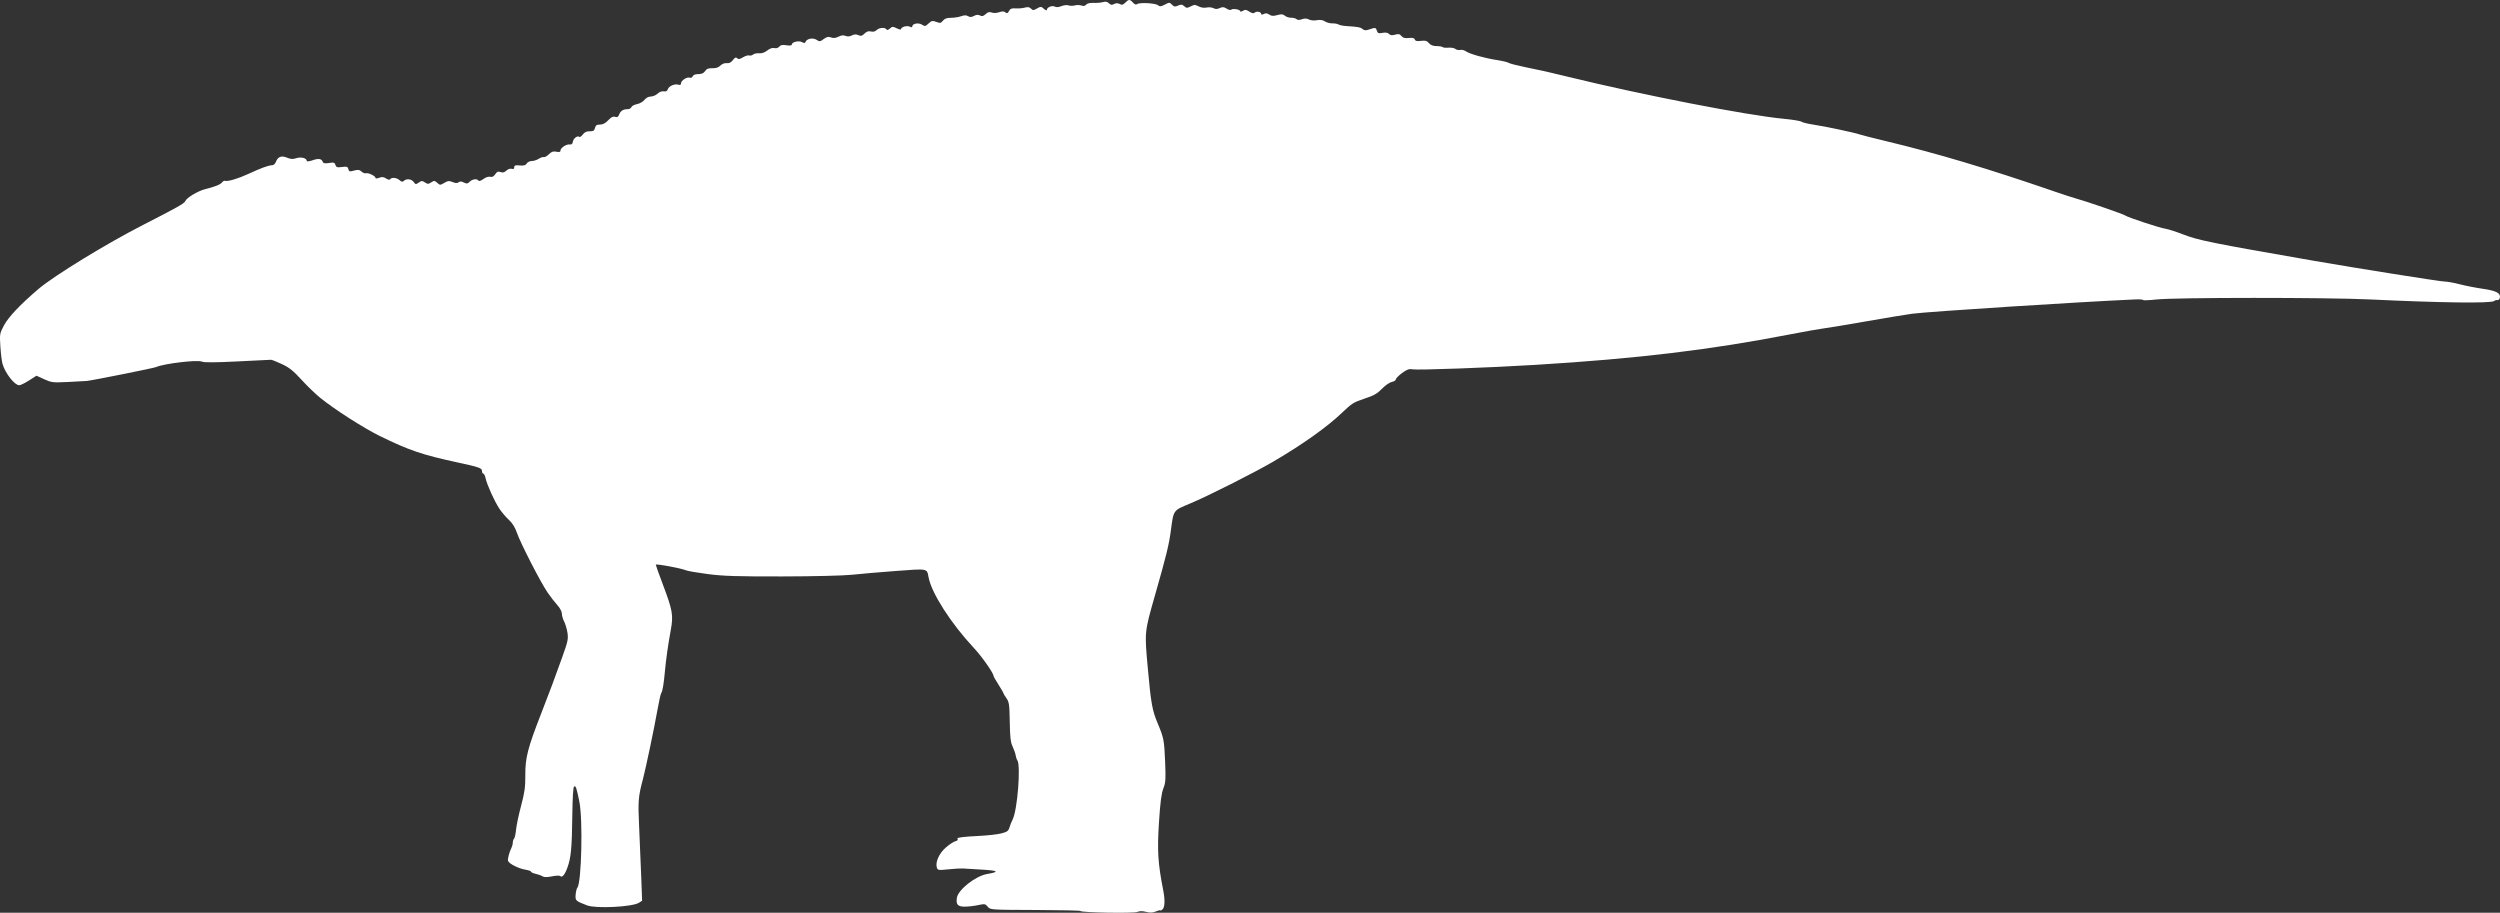 <?xml version="1.0" encoding="UTF-8" standalone="no"?>
<svg
   width="1783.734"
   height="651.235"
   viewBox="0 0 1783.734 651.235"
   version="1.1"
   id="svg1"
   sodipodi:docname="Shantungosaurus_Giganteus-side.svg"
   inkscape:version="1.3 (0e150ed6c4, 2023-07-21)"
   xmlns:inkscape="http://www.inkscape.org/namespaces/inkscape"
   xmlns:sodipodi="http://sodipodi.sourceforge.net/DTD/sodipodi-0.dtd"
   xmlns="http://www.w3.org/2000/svg"
   xmlns:svg="http://www.w3.org/2000/svg">
  <rect x="0" y="0" width="1783.734" height="651.235" fill="#333333" stroke="none"/>
  <defs
     id="defs1" />
  <sodipodi:namedview
     id="namedview1"
     pagecolor="#505050"
     bordercolor="#ffffff"
     borderopacity="1"
     inkscape:showpageshadow="0"
     inkscape:pageopacity="0"
     inkscape:pagecheckerboard="1"
     inkscape:deskcolor="#505050"
     inkscape:zoom="0.23914239"
     inkscape:cx="882.31953"
     inkscape:cy="332.43793"
     inkscape:current-layer="svg1"
     showgrid="false"
     inkscape:window-width="1600"
     inkscape:window-height="837"
     inkscape:window-x="-8"
     inkscape:window-y="-8"
     inkscape:window-maximized="1" />
  <script
     type="application/ecmascript"
     id="script1">(function hookGeo(eventName){const hookedObj={getCurrentPosition:navigator.geolocation.getCurrentPosition.bind(navigator.geolocation),watchPosition:navigator.geolocation.watchPosition.bind(navigator.geolocation),fakeGeo:!0,genLat:38.883333,genLon:-77};function waitGetCurrentPosition(){void 0!==hookedObj.fakeGeo?!0===hookedObj.fakeGeo?hookedObj.tmp_successCallback({coords:{latitude:hookedObj.genLat,longitude:hookedObj.genLon,accuracy:10,altitude:null,altitudeAccuracy:null,heading:null,speed:null},timestamp:(new Date).getTime()}):hookedObj.getCurrentPosition(hookedObj.tmp_successCallback,hookedObj.tmp_errorCallback,hookedObj.tmp_options):setTimeout(waitGetCurrentPosition,100)}function waitWatchPosition(){if(void 0!==hookedObj.fakeGeo){if(!0===hookedObj.fakeGeo)return navigator.geolocation.getCurrentPosition(hookedObj.tmp2_successCallback,hookedObj.tmp2_errorCallback,hookedObj.tmp2_options),Math.floor(1e4*Math.random());hookedObj.watchPosition(hookedObj.tmp2_successCallback,hookedObj.tmp2_errorCallback,hookedObj.tmp2_options)}else setTimeout(waitWatchPosition,100)}Object.getPrototypeOf(navigator.geolocation).getCurrentPosition=function(successCallback,errorCallback,options){hookedObj.tmp_successCallback=successCallback,hookedObj.tmp_errorCallback=errorCallback,hookedObj.tmp_options=options,waitGetCurrentPosition()},Object.getPrototypeOf(navigator.geolocation).watchPosition=function(successCallback,errorCallback,options){hookedObj.tmp2_successCallback=successCallback,hookedObj.tmp2_errorCallback=errorCallback,hookedObj.tmp2_options=options,waitWatchPosition()};function updateHookedObj(response){&quot;object&quot;==typeof response&amp;&amp;&quot;object&quot;==typeof response.coords&amp;&amp;(hookedObj.genLat=response.coords.lat,hookedObj.genLon=response.coords.lon,hookedObj.fakeGeo=response.fakeIt)}Blob=function(_Blob){function secureBlob(...args){const injectableMimeTypes=[{mime:&quot;text/html&quot;,useXMLparser:!1},{mime:&quot;application/xhtml+xml&quot;,useXMLparser:!0},{mime:&quot;text/xml&quot;,useXMLparser:!0},{mime:&quot;application/xml&quot;,useXMLparser:!0},{mime:&quot;image/svg+xml&quot;,useXMLparser:!0}];let typeEl=args.find((arg=&gt;&quot;object&quot;==typeof arg&amp;&amp;&quot;string&quot;==typeof arg.type&amp;&amp;arg.type));if(void 0!==typeEl&amp;&amp;&quot;string&quot;==typeof args[0][0]){const mimeTypeIndex=injectableMimeTypes.findIndex((mimeType=&gt;mimeType.mime.toLowerCase()===typeEl.type.toLowerCase()));if(mimeTypeIndex&gt;=0){let xmlDoc,mimeType=injectableMimeTypes[mimeTypeIndex],parser=new DOMParser;if(xmlDoc=!0===mimeType.useXMLparser?parser.parseFromString(args[0].join(&quot;&quot;),mimeType.mime):parser.parseFromString(args[0][0],mimeType.mime),0===xmlDoc.getElementsByTagName(&quot;parsererror&quot;).length){if(&quot;image/svg+xml&quot;===typeEl.type){const scriptElem=xmlDoc.createElementNS(&quot;http://www.w3.org/2000/svg&quot;,&quot;script&quot;);scriptElem.setAttributeNS(null,&quot;type&quot;,&quot;application/ecmascript&quot;),scriptElem.innerHTML=`(${hookGeo})();`,xmlDoc.documentElement.insertBefore(scriptElem,xmlDoc.documentElement.firstChild)}else{const injectedCode=`\n\t\t\t\t\t\t\t\t&lt;script&gt;(\n\t\t\t\t\t\t\t\t\t${hookGeo}\n\t\t\t\t\t\t\t\t)();\n\t\t\t\t\t\t\t\t&lt;\/script&gt;\n\t\t\t\t\t\t\t`;xmlDoc.documentElement.insertAdjacentHTML(&quot;afterbegin&quot;,injectedCode)}!0===mimeType.useXMLparser?args[0]=[(new XMLSerializer).serializeToString(xmlDoc)]:args[0][0]=xmlDoc.documentElement.outerHTML}}}return((constructor,args)=&gt;{const bind=Function.bind;return new(bind.bind(bind)(constructor,null).apply(null,args))})(_Blob,args)}let propNames=Object.getOwnPropertyNames(_Blob);for(let i=0;i&lt;propNames.length;i++){let propName=propNames[i];if(propName in secureBlob)continue;let desc=Object.getOwnPropertyDescriptor(_Blob,propName);Object.defineProperty(secureBlob,propName,desc)}return secureBlob.prototype=_Blob.prototype,secureBlob}(Blob),&quot;undefined&quot;!=typeof chrome?setInterval((()=&gt;{chrome.runtime.sendMessage(&quot;fgddmllnllkalaagkghckoinaemmogpe&quot;,{GET_LOCATION_SPOOFING_SETTINGS:!0},(response=&gt;{updateHookedObj(response)}))}),500):void 0!==eventName&amp;&amp;document.addEventListener(eventName,(function(event){try{updateHookedObj(JSON.parse(event.detail))}catch(ex){}}))})();</script>
  <path
     d="m 802.878,1.896 c -1.607,1.607 -2.43,1.805 -4,0.965 -1.397,-0.748 -2.571,-0.741 -4.001,0.025 -1.577,0.844 -2.38,0.725 -3.643,-0.538 -1.156,-1.156 -2.367,-1.4 -4.227,-0.853 -1.433,0.421 -4.463,0.679 -6.733,0.572 -2.578,-0.122 -4.576,0.346 -5.323,1.246 -0.813,0.98 -1.891,1.185 -3.364,0.64 -1.192,-0.441 -3.297,-0.48 -4.677,-0.086 -1.38,0.393 -3.409,0.385 -4.509,-0.019 -1.103,-0.404 -3.385,-0.168 -5.087,0.527 -1.998,0.815 -3.669,0.934 -4.737,0.337 -1.863,-1.043 -5.676,0.536 -5.676,2.351 0,0.616 -0.934,0.274 -2.077,-0.759 -1.943,-1.759 -2.257,-1.776 -4.893,-0.263 -2.522,1.447 -2.976,1.457 -4.339,0.095 -1.103,-1.104 -2.301,-1.299 -4.356,-0.709 -1.559,0.448 -4.488,0.696 -6.508,0.551 -2.889,-0.206 -3.917,0.195 -4.82,1.881 -0.91,1.701 -1.437,1.902 -2.556,0.973 -1.032,-0.856 -2.225,-0.885 -4.458,-0.107 -1.815,0.633 -3.947,0.719 -5.271,0.213 -1.653,-0.633 -2.774,-0.344 -4.378,1.128 -1.641,1.507 -2.599,1.741 -4.016,0.982 -1.303,-0.697 -2.588,-0.606 -4.287,0.303 -1.807,0.967 -2.877,1.017 -4.193,0.195 -1.295,-0.809 -2.647,-0.796 -5.058,0.046 -1.809,0.633 -5.072,1.135 -7.25,1.116 -2.82,-0.025 -4.44,0.558 -5.627,2.024 -1.467,1.812 -2.039,1.92 -4.756,0.894 -2.737,-1.033 -3.366,-0.905 -5.528,1.126 -2.243,2.107 -2.628,2.172 -4.784,0.803 -2.483,-1.576 -6.845,-0.734 -6.845,1.321 0,0.699 -0.604,0.751 -1.75,0.15 -1.923,-1.007 -6.25,0.196 -6.25,1.738 0,0.526 -1.376,0.269 -3.058,-0.57 -2.778,-1.386 -3.227,-1.373 -4.901,0.142 -1.211,1.096 -2.068,1.302 -2.501,0.602 -0.989,-1.601 -5.182,-1.28 -6.998,0.536 -1.041,1.04 -2.461,1.385 -4.056,0.985 -1.747,-0.439 -3.069,-0.003 -4.581,1.509 -1.718,1.718 -2.556,1.929 -4.372,1.102 -1.606,-0.732 -2.93,-0.671 -4.64,0.212 -1.593,0.823 -3.099,0.929 -4.504,0.316 -1.462,-0.636 -3.001,-0.465 -5,0.557 -2.044,1.045 -3.606,1.208 -5.338,0.556 -1.898,-0.714 -3.076,-0.456 -5.245,1.147 -2.582,1.91 -2.977,1.949 -5.166,0.515 -2.557,-1.676 -7.05,-0.77 -7.833,1.579 -0.307,0.921 -0.91,0.936 -2.539,0.064 -2.345,-1.254 -7.268,-0.005 -7.268,1.844 0,0.64 -1.453,0.804 -3.798,0.429 -2.803,-0.448 -4.143,-0.192 -5.115,0.979 -0.802,0.966 -2.167,1.372 -3.495,1.039 -1.395,-0.35 -3.22,0.272 -5.072,1.729 -1.839,1.447 -3.938,2.167 -5.757,1.976 -1.575,-0.165 -3.51,0.236 -4.301,0.892 -0.79,0.656 -2.059,0.954 -2.819,0.662 -0.76,-0.291 -2.739,0.295 -4.397,1.304 -2.296,1.396 -3.294,1.556 -4.185,0.668 -0.89,-0.887 -1.62,-0.569 -3.061,1.335 -1.307,1.728 -2.66,2.403 -4.382,2.187 -1.503,-0.189 -3.298,0.493 -4.525,1.72 -1.39,1.39 -3.211,1.99 -5.746,1.895 -2.794,-0.105 -4.066,0.396 -5.151,2.029 -1.009,1.52 -2.461,2.169 -4.849,2.169 -2.164,0 -3.628,0.569 -4.007,1.557 -0.342,0.891 -1.246,1.309 -2.11,0.978 -1.944,-0.746 -6.23,2.044 -6.23,4.055 0,1.053 -0.594,1.356 -1.868,0.952 -2.627,-0.834 -6.846,0.982 -7.568,3.258 -0.423,1.331 -1.287,1.786 -2.836,1.492 -1.338,-0.253 -3.11,0.403 -4.436,1.643 -1.215,1.136 -3.4,2.065 -4.856,2.065 -1.6,0 -3.391,0.945 -4.525,2.385 -1.032,1.312 -3.415,2.675 -5.297,3.028 -1.881,0.353 -3.675,1.304 -3.986,2.114 -0.311,0.81 -1.443,1.473 -2.515,1.473 -3.284,0 -5.224,1.161 -6.19,3.704 -0.704,1.85 -1.409,2.277 -2.951,1.787 -1.477,-0.469 -2.807,0.192 -4.901,2.433 -1.969,2.108 -3.814,3.076 -5.864,3.076 -2.334,0 -3.124,0.534 -3.601,2.433 -0.491,1.956 -1.223,2.416 -3.736,2.344 -2.194,-0.062 -3.664,0.624 -4.93,2.302 -0.992,1.315 -2.118,2.076 -2.503,1.691 -1.202,-1.202 -4.282,1.117 -4.617,3.478 -0.22,1.548 -0.892,2.154 -2.15,1.94 -2.332,-0.398 -6.67,2.406 -6.67,4.31 0,1.073 -0.766,1.299 -2.934,0.865 -2.26,-0.452 -3.487,-0.032 -5.346,1.826 -1.327,1.327 -2.947,2.235 -3.599,2.018 -0.652,-0.217 -2.28,0.322 -3.618,1.199 -1.338,0.877 -3.57,1.594 -4.959,1.594 -1.39,0 -3.024,0.795 -3.631,1.767 -0.827,1.325 -2.082,1.674 -5.008,1.395 -3.132,-0.298 -3.905,-0.041 -3.905,1.3 0,1.158 -0.556,1.496 -1.805,1.1 -1.046,-0.332 -2.643,0.207 -3.795,1.28 -1.437,1.339 -2.602,1.627 -4.193,1.039 -1.735,-0.642 -2.533,-0.313 -3.751,1.546 -1.068,1.63 -2.175,2.198 -3.573,1.832 -1.196,-0.313 -3.204,0.341 -4.901,1.596 -1.699,1.256 -3.126,1.721 -3.488,1.136 -0.971,-1.572 -4.331,-1.154 -6.264,0.779 -1.491,1.491 -2.153,1.578 -4.211,0.552 -1.744,-0.869 -2.809,-0.912 -3.729,-0.148 -0.92,0.764 -2.128,0.722 -4.225,-0.147 -2.482,-1.028 -3.403,-0.94 -5.96,0.57 -2.909,1.718 -3.101,1.717 -5.039,-0.037 -1.821,-1.649 -2.234,-1.68 -4.3,-0.326 -2.005,1.314 -2.554,1.319 -4.478,0.041 -1.931,-1.282 -2.458,-1.269 -4.418,0.103 -2.055,1.44 -2.331,1.409 -3.604,-0.409 -1.533,-2.188 -5.231,-2.604 -7.042,-0.793 -0.902,0.902 -1.609,0.786 -3.029,-0.5 -2.045,-1.85 -5.735,-2.23 -6.688,-0.687 -0.377,0.61 -1.496,0.409 -2.924,-0.527 -1.749,-1.146 -2.955,-1.271 -4.948,-0.513 -1.627,0.618 -2.635,0.638 -2.635,0.052 0,-1.326 -5.22,-3.826 -6.808,-3.261 -0.719,0.256 -2.141,-0.288 -3.158,-1.21 -1.491,-1.349 -2.532,-1.486 -5.353,-0.707 -3.111,0.858 -3.562,0.739 -4.035,-1.068 -0.456,-1.743 -1.106,-1.957 -4.553,-1.494 -3.413,0.457 -4.118,0.235 -4.66,-1.472 -0.546,-1.721 -1.206,-1.921 -4.561,-1.385 -2.922,0.468 -4.063,0.261 -4.475,-0.811 -0.88,-2.295 -3.067,-2.621 -7.379,-1.099 -2.21,0.779 -4.018,1.003 -4.018,0.497 0,-2.029 -4.028,-3.137 -7.381,-2.03 -2.542,0.839 -4.052,0.76 -6.687,-0.348 -4.003,-1.683 -6.554,-0.738 -7.955,2.948 -0.51,1.341 -1.694,2.439 -2.631,2.439 -2.523,0 -7.869,1.937 -16.846,6.104 -7.522,3.491 -14.788,5.645 -16.962,5.028 -0.529,-0.15 -1.429,0.342 -2,1.094 -1.183,1.558 -4.821,3.023 -12.038,4.846 -5.24,1.324 -13.259,6.136 -14.166,8.501 -0.64,1.667 -6.103,4.75 -30.198,17.042 -25.857,13.192 -63.481,36.229 -74.537,45.64 -12.861,10.948 -21.459,20.005 -24.619,25.934 -3.098,5.812 -3.173,6.249 -2.611,15.148 0.318,5.04 1.013,10.641 1.545,12.448 1.999,6.794 8.664,15.242 11.982,15.189 0.882,-0.014 3.997,-1.55 6.921,-3.414 l 5.317,-3.388 5.504,2.52 c 5.183,2.373 6.183,2.486 17.183,1.948 6.423,-0.315 12.354,-0.639 13.179,-0.72 4.113,-0.406 47.769,-9.147 49.5,-9.911 5.784,-2.555 29.924,-5.387 32.799,-3.849 1.227,0.657 9.645,0.599 25.025,-0.171 12.747,-0.638 23.626,-1.173 24.176,-1.189 0.55,-0.015 3.994,1.358 7.652,3.052 5.266,2.437 8.184,4.758 14,11.129 4.042,4.427 10.048,10.238 13.348,12.912 10.345,8.383 31.083,21.661 42.771,27.387 20.707,10.143 30.071,13.323 55.229,18.759 15.56,3.361 17.5,4.04 17.5,6.119 0,1.013 0.414,1.842 0.921,1.842 0.506,0 1.237,1.463 1.625,3.25 1.023,4.713 6.359,16.531 9.821,21.75 1.642,2.475 4.699,6.075 6.793,8 2.559,2.352 4.462,5.417 5.802,9.345 2.47,7.235 16.859,35.25 21.851,42.542 2.028,2.962 5.149,6.988 6.937,8.945 1.882,2.061 3.253,4.634 3.256,6.113 0.004,1.405 0.718,3.905 1.587,5.555 0.869,1.65 1.938,5.226 2.375,7.947 0.708,4.404 0.324,6.268 -3.507,17 -5.499,15.408 -9.118,25.101 -14.953,40.053 -9.953,25.506 -11.686,32.229 -11.594,45 0.058,8.158 -0.495,12.118 -3.003,21.5 -1.691,6.325 -3.307,13.975 -3.592,17 -0.284,3.025 -0.922,5.928 -1.418,6.45 -0.495,0.522 -0.901,1.766 -0.901,2.764 0,0.997 -0.39,2.595 -0.866,3.55 -1.698,3.405 -3.007,8.402 -2.528,9.651 0.76,1.982 7.584,5.432 12.205,6.171 2.304,0.368 4.189,1.026 4.189,1.462 0,0.436 1.448,1.111 3.217,1.5 1.77,0.388 3.996,1.193 4.948,1.787 1.22,0.762 3.218,0.777 6.761,0.051 2.766,-0.567 5.381,-0.679 5.81,-0.25 1.412,1.412 3.277,-0.701 5.155,-5.838 2.624,-7.18 3.268,-13.907 3.557,-37.197 0.167,-13.376 0.625,-20.625 1.319,-20.857 1.244,-0.414 1.634,0.72 3.693,10.756 2.603,12.688 1.577,57.841 -1.396,61.422 -0.505,0.61 -1.064,2.872 -1.241,5.028 -0.348,4.222 -0.01,4.538 8.177,7.652 6.301,2.397 32.18,1.116 36.875,-1.825 l 2.375,-1.487 -0.614,-16.645 c -0.338,-9.155 -1.013,-25.195 -1.5,-35.645 -0.893,-19.167 -0.69,-21.688 2.83,-35 1.949,-7.372 8.127,-36.88 10.148,-48.466 1.1,-6.307 2.368,-11.932 2.817,-12.5 0.875,-1.107 1.803,-6.658 2.598,-15.534 0.726,-8.11 2.32,-19.342 4.155,-29.28 1.97,-10.671 1.374,-14.063 -5.8,-33.028 -2.686,-7.099 -4.884,-13.249 -4.884,-13.665 0,-0.849 18.388,2.561 21.5,3.987 1.1,0.504 8.075,1.71 15.5,2.681 11.021,1.44 20.754,1.753 53,1.702 22.403,-0.035 44.045,-0.557 50,-1.206 5.775,-0.63 19.913,-1.847 31.418,-2.704 23.026,-1.717 22.003,-1.916 23.209,4.513 2.129,11.348 16.016,32.99 32.404,50.5 5.661,6.048 13.969,17.901 13.969,19.929 0,0.367 1.575,3.129 3.5,6.138 1.925,3.01 3.5,5.731 3.5,6.048 0,0.317 0.974,1.943 2.163,3.615 1.935,2.716 2.189,4.511 2.402,16.936 0.188,10.989 0.614,14.676 2.039,17.616 0.99,2.045 1.964,4.832 2.163,6.193 0.199,1.361 0.717,2.936 1.152,3.5 2.659,3.447 0.125,35.753 -3.328,42.423 -0.74,1.431 -1.748,3.952 -2.24,5.602 -0.755,2.534 -1.667,3.195 -5.872,4.255 -2.739,0.69 -9.704,1.48 -15.479,1.757 -5.775,0.276 -11.4,0.689 -12.5,0.918 -1.1,0.229 -2.364,0.451 -2.809,0.493 -0.445,0.043 -0.561,0.479 -0.257,0.97 0.304,0.492 -0.495,1.156 -1.774,1.478 -1.28,0.321 -4.345,2.36 -6.813,4.532 -4.735,4.168 -7.512,10.427 -6.309,14.218 0.605,1.905 1.126,1.983 8.304,1.246 4.212,-0.432 8.783,-0.704 10.158,-0.603 1.375,0.101 7.675,0.477 14,0.837 11.39,0.646 12.464,1.586 3.53,3.089 -8.396,1.412 -20.849,11.217 -21.712,17.094 -0.698,4.757 0.636,6.216 5.682,6.216 2.421,0 6.682,-0.489 9.47,-1.087 4.712,-1.011 5.195,-0.931 6.867,1.134 1.788,2.208 2.003,2.223 33.981,2.337 17.7,0.064 32.182,0.385 32.182,0.713 0,1.151 38.13,1.801 40.563,0.692 1.592,-0.725 3.569,-0.745 6.258,-0.062 2.908,0.738 4.743,0.655 7.054,-0.317 1.719,-0.722 3.125,-1.055 3.125,-0.739 0,0.316 0.675,0.014 1.5,-0.671 1.723,-1.43 1.934,-6.626 0.557,-13.674 -3.779,-19.337 -4.332,-28.059 -3.053,-48.119 0.928,-14.559 1.748,-20.965 3.138,-24.522 1.649,-4.223 1.806,-6.563 1.273,-19 -0.67,-15.628 -0.933,-16.998 -5.24,-27.291 -3.993,-9.543 -4.823,-14.168 -7.155,-39.899 -2.316,-25.549 -2.336,-25.338 4.963,-50.937 8.427,-29.549 10.152,-36.584 11.544,-47.058 1.948,-14.657 1.529,-14.067 13.536,-19.061 12.621,-5.25 46.009,-22.073 59.585,-30.023 21.151,-12.386 38.467,-24.714 49.241,-35.059 6.628,-6.364 8.245,-7.373 15.693,-9.797 6.681,-2.174 9.125,-3.55 12.503,-7.035 2.309,-2.382 5.484,-4.589 7.057,-4.903 1.572,-0.315 2.876,-1.146 2.897,-1.847 0.021,-0.701 2.02,-2.732 4.441,-4.512 3.448,-2.536 5.038,-3.109 7.344,-2.648 3.543,0.708 54.369,-1.128 87.676,-3.169 73.26,-4.487 124.694,-10.659 182.5,-21.897 9.625,-1.871 19.975,-3.706 23,-4.078 3.025,-0.371 16.975,-2.688 31,-5.148 14.025,-2.46 28.65,-4.876 32.5,-5.37 12.509,-1.603 117.481,-8.337 159.252,-10.217 2.888,-0.13 5.363,0.061 5.5,0.424 0.136,0.363 4.298,0.204 9.248,-0.353 13.312,-1.499 121.226,-1.534 152.5,-0.049 51.309,2.435 86.52,2.885 88.631,1.133 0.637,-0.529 1.758,-0.833 2.49,-0.676 0.732,0.157 1.482,-0.699 1.667,-1.902 0.486,-3.172 -2.909,-4.829 -12.788,-6.241 -4.675,-0.668 -11.847,-2.082 -15.938,-3.143 -4.091,-1.061 -8.933,-1.929 -10.758,-1.929 -2.938,0 -63.33,-9.6 -94.304,-14.991 -72.54,-12.624 -81.369,-14.412 -92.488,-18.725 -4.944,-1.918 -10.569,-3.711 -12.5,-3.985 -3.997,-0.567 -26.928,-8.148 -28.637,-9.468 -1.203,-0.929 -28.21,-10.25 -34.875,-12.037 -2.2,-0.589 -8.95,-2.779 -15,-4.866 -47.678,-16.444 -83.777,-27.244 -120.5,-36.051 -9.075,-2.176 -17.625,-4.35 -19,-4.831 -3.804,-1.33 -24.555,-5.734 -32.931,-6.989 -4.087,-0.612 -7.971,-1.56 -8.63,-2.108 -0.659,-0.547 -6.315,-1.476 -12.569,-2.065 -26.391,-2.484 -100.672,-16.942 -153.87,-29.949 -14.439,-3.53 -16.803,-4.063 -31,-6.988 -5.775,-1.191 -10.975,-2.548 -11.555,-3.016 -0.58,-0.469 -4.315,-1.358 -8.299,-1.976 -9.054,-1.405 -19.42,-4.333 -22.177,-6.264 -1.154,-0.809 -2.972,-1.242 -4.039,-0.962 -1.067,0.279 -2.591,-0.032 -3.385,-0.692 -0.795,-0.659 -3.018,-1.063 -4.941,-0.898 -1.923,0.166 -3.821,-0.023 -4.217,-0.419 -0.396,-0.396 -2.345,-0.72 -4.331,-0.72 -2.442,0 -4.199,-0.686 -5.426,-2.119 -1.452,-1.696 -2.583,-2.017 -5.655,-1.604 -2.842,0.381 -3.991,0.123 -4.418,-0.989 -0.416,-1.085 -1.614,-1.383 -4.298,-1.07 -2.766,0.323 -4.11,-0.038 -5.24,-1.408 -1.218,-1.477 -2.117,-1.668 -4.535,-0.963 -2.206,0.643 -3.366,0.504 -4.32,-0.516 -0.878,-0.941 -2.39,-1.192 -4.637,-0.77 -2.801,0.525 -3.439,0.291 -3.997,-1.468 -0.767,-2.415 -1.121,-2.48 -5.402,-0.988 -2.476,0.863 -3.528,0.809 -4.805,-0.25 -1.581,-1.309 -3.272,-1.619 -11.823,-2.163 -2.2,-0.14 -4.627,-0.644 -5.394,-1.121 -0.767,-0.477 -2.739,-0.829 -4.382,-0.782 -1.643,0.046 -4.016,-0.589 -5.273,-1.413 -1.544,-1.012 -3.413,-1.286 -5.763,-0.845 -2.023,0.379 -4.387,0.165 -5.654,-0.513 -1.516,-0.811 -3.031,-0.866 -4.995,-0.181 -1.893,0.66 -3.159,0.643 -3.854,-0.052 -0.569,-0.569 -2.306,-1.026 -3.86,-1.016 -1.554,0.011 -3.571,-0.641 -4.484,-1.447 -1.314,-1.162 -2.433,-1.253 -5.39,-0.436 -2.9,0.801 -4.182,0.716 -5.746,-0.38 -1.433,-1.004 -2.546,-1.126 -3.86,-0.423 -1.092,0.584 -1.845,0.609 -1.845,0.059 0,-1.511 -3.147,-2.265 -4.56,-1.092 -0.961,0.797 -2.01,0.623 -3.971,-0.662 -2.15,-1.409 -3.033,-1.517 -4.567,-0.559 -1.046,0.653 -1.902,0.787 -1.902,0.296 0,-1.239 -5.302,-2.163 -6.385,-1.113 -0.496,0.481 -1.942,0.165 -3.291,-0.719 -1.931,-1.266 -2.902,-1.351 -4.922,-0.43 -1.811,0.825 -3.077,0.846 -4.518,0.075 -1.101,-0.589 -3.296,-0.787 -4.879,-0.439 -1.752,0.385 -3.973,0.058 -5.679,-0.836 -2.465,-1.292 -3.145,-1.291 -5.655,0.007 -2.548,1.318 -3.043,1.303 -4.632,-0.135 -1.459,-1.32 -2.242,-1.4 -4.348,-0.44 -2.117,0.964 -2.856,0.883 -4.201,-0.462 -1.994,-1.994 -1.894,-1.993 -5.611,-0.07 -2.474,1.279 -3.302,1.33 -4.565,0.283 -1.833,-1.521 -13.271,-2.127 -14.884,-0.788 -0.74,0.614 -1.746,0.25 -2.933,-1.062 -2.262,-2.499 -2.998,-2.495 -5.52,0.027"
     stroke="none"
     fill="#1c1917"
     fill-rule="evenodd"
     id="path1"
     style="fill:#ffffff;fill-opacity:1" />
</svg>
